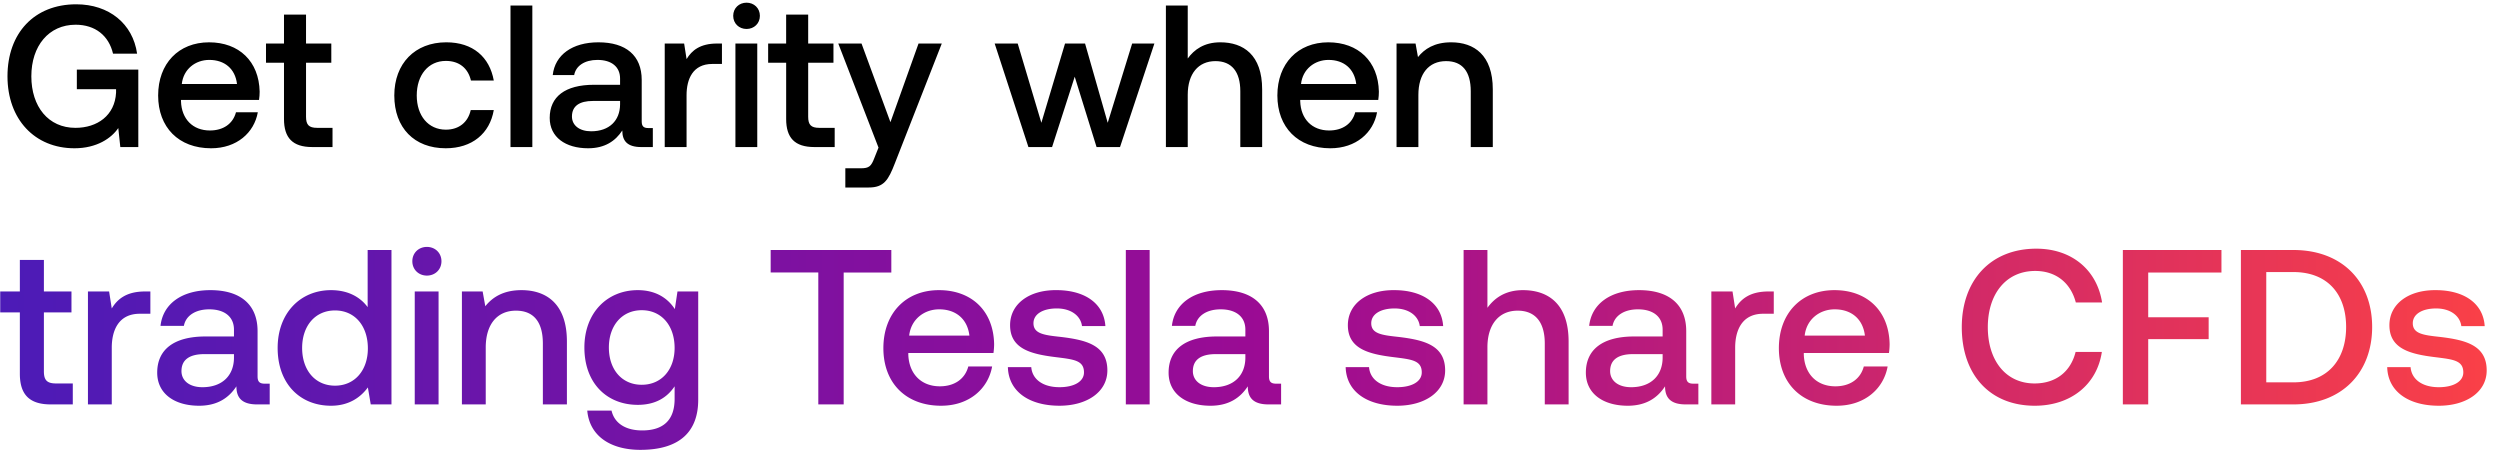 <svg width="136" height="25" viewBox="0 0 136 25" fill="none" xmlns="http://www.w3.org/2000/svg"><path d="M4.048 8.066c1.221 0 2.013-.55 2.387-1.1L6.545 8h.979V3.787H4.18v1.067h2.134v.187c-.066 1.243-1.023 1.914-2.211 1.914-1.474 0-2.398-1.155-2.398-2.805 0-1.65.946-2.805 2.409-2.805 1.067 0 1.804.594 2.035 1.573h1.309C7.227 1.29 5.929.234 4.147.234 1.859.234.407 1.807.407 4.15s1.485 3.916 3.641 3.916zm7.437 0c1.397 0 2.343-.847 2.54-1.958h-1.188c-.165.627-.692.99-1.418.99-.936 0-1.54-.627-1.573-1.584v-.077h4.245c.023-.154.034-.308.034-.451-.034-1.65-1.123-2.684-2.75-2.684-1.661 0-2.772 1.155-2.772 2.893 0 1.727 1.11 2.871 2.882 2.871zM9.89 4.568c.088-.803.736-1.309 1.495-1.309.825 0 1.409.473 1.508 1.309H9.89zm5.559 1.903c0 1.023.462 1.529 1.54 1.529h1.1V6.955h-.836c-.451 0-.605-.165-.605-.605V3.413h1.375V2.368h-1.375V.795h-1.199v1.573h-.979v1.045h.979v3.058zm8.795 1.595c1.441 0 2.398-.803 2.618-2.079h-1.254c-.143.649-.627 1.067-1.353 1.067-.957 0-1.584-.759-1.584-1.859 0-1.111.627-1.881 1.584-1.881.737 0 1.21.407 1.364 1.067h1.243c-.23-1.276-1.133-2.079-2.585-2.079-1.705 0-2.827 1.155-2.827 2.893 0 1.76 1.09 2.871 2.794 2.871zM27.771 8h1.188V.3h-1.188V8zm7.501-1.034c-.242 0-.363-.077-.363-.363V4.348c0-1.331-.858-2.046-2.354-2.046-1.419 0-2.365.682-2.486 1.782h1.166c.088-.495.561-.825 1.265-.825.781 0 1.232.385 1.232 1.012v.341h-1.419c-1.573 0-2.409.649-2.409 1.804 0 1.045.858 1.65 2.09 1.65.913 0 1.485-.396 1.859-.968 0 .561.264.902 1.034.902h.627V6.966h-.242zm-1.54-1.276c-.011.869-.583 1.452-1.573 1.452-.649 0-1.045-.33-1.045-.803 0-.572.407-.847 1.144-.847h1.474v.198zm5.278-3.322c-.924 0-1.375.374-1.66.847l-.133-.847h-1.056V8h1.188V5.173c0-.869.341-1.694 1.397-1.694h.528V2.368h-.264zm1.602-.792c.407 0 .726-.297.726-.715s-.32-.715-.726-.715c-.407 0-.726.297-.726.715s.319.715.726.715zM40.007 8h1.188V2.368h-1.188V8zm2.76-1.529c0 1.023.461 1.529 1.54 1.529h1.1V6.955h-.837c-.45 0-.605-.165-.605-.605V3.413h1.375V2.368h-1.375V.795h-1.199v1.573h-.979v1.045h.98v3.058zm5.023 1.562l-.22.55c-.176.462-.286.572-.748.572h-.836V10.2h1.276c.825 0 1.067-.407 1.42-1.32l2.551-6.512h-1.265L48.44 6.647l-1.573-4.279h-1.265l2.19 5.665zM55.946 8h1.287l1.232-3.828L59.653 8h1.276l1.87-5.632h-1.21L60.26 6.68l-1.233-4.312h-1.089L56.65 6.68l-1.287-4.312H54.11L55.946 8zm10.438-5.698c-.88 0-1.42.396-1.771.88V.3h-1.188V8h1.188V5.151c0-1.133.572-1.826 1.507-1.826.88 0 1.353.572 1.353 1.639V8h1.188V4.865c0-1.881-1.023-2.563-2.277-2.563zm5.987 5.764c1.397 0 2.343-.847 2.541-1.958h-1.188c-.165.627-.693.99-1.419.99-.935 0-1.54-.627-1.573-1.584v-.077h4.246c.022-.154.033-.308.033-.451-.033-1.65-1.122-2.684-2.75-2.684-1.66 0-2.772 1.155-2.772 2.893 0 1.727 1.111 2.871 2.882 2.871zm-1.595-3.498c.088-.803.737-1.309 1.496-1.309.825 0 1.408.473 1.507 1.309h-3.003zm8.166-2.266c-.913 0-1.452.363-1.804.803l-.132-.737h-1.034V8h1.188V5.162c0-1.144.56-1.837 1.507-1.837.89 0 1.342.572 1.342 1.639V8h1.199V4.865c0-1.881-1.023-2.563-2.266-2.563z" fill="#000"/><path d="M1.08 20.332c0 1.116.504 1.668 1.68 1.668h1.2v-1.14h-.912c-.492 0-.66-.18-.66-.66v-3.204h1.5v-1.14h-1.5V14.14H1.08v1.716H.012v1.14H1.08v3.336zm6.812-4.476c-1.008 0-1.5.408-1.812.924l-.144-.924H4.784V22H6.08v-3.084c0-.948.372-1.848 1.524-1.848h.576v-1.212h-.288zm6.516 5.016c-.264 0-.396-.084-.396-.396v-2.46c0-1.452-.936-2.232-2.568-2.232-1.548 0-2.58.744-2.712 1.944h1.272c.096-.54.612-.9 1.38-.9.852 0 1.344.42 1.344 1.104v.372H11.18c-1.716 0-2.628.708-2.628 1.968 0 1.14.936 1.8 2.28 1.8.996 0 1.62-.432 2.028-1.056 0 .612.288.984 1.128.984h.684v-1.128h-.264zm-1.68-1.392c-.012.948-.636 1.584-1.716 1.584-.708 0-1.14-.36-1.14-.876 0-.624.444-.924 1.248-.924h1.608v.216zM20 16.708c-.396-.54-1.056-.924-1.992-.924-1.668 0-2.904 1.248-2.904 3.144 0 1.968 1.236 3.144 2.904 3.144.972 0 1.608-.456 2.004-.996l.156.924h1.128v-8.4H20v3.108zm-1.776 4.272c-1.08 0-1.788-.84-1.788-2.052 0-1.2.708-2.04 1.788-2.04s1.788.84 1.788 2.064c0 1.188-.708 2.028-1.788 2.028zm4.999-5.988c.444 0 .792-.324.792-.78s-.348-.78-.792-.78c-.444 0-.792.324-.792.78s.348.78.792.78zM22.562 22h1.296v-6.144h-1.296V22zm5.806-6.216c-.996 0-1.584.396-1.968.876l-.144-.804h-1.128V22h1.296v-3.096c0-1.248.612-2.004 1.644-2.004.972 0 1.464.624 1.464 1.788V22h1.308v-3.42c0-2.052-1.116-2.796-2.472-2.796zm8.343 1.032c-.396-.612-1.056-1.032-2.016-1.032-1.668 0-2.904 1.236-2.904 3.12 0 1.956 1.236 3.12 2.904 3.12.96 0 1.596-.396 2.004-1.008v.684c0 1.176-.636 1.716-1.764 1.716-.912 0-1.512-.396-1.668-1.08h-1.32c.12 1.38 1.26 2.136 2.892 2.136 2.208 0 3.144-1.056 3.144-2.724v-5.892h-1.128l-.144.96zm-1.8 4.116c-1.08 0-1.788-.828-1.788-2.028 0-1.188.708-2.028 1.788-2.028s1.788.84 1.788 2.052c0 1.176-.708 2.004-1.788 2.004zm7.013-6.108h2.592V22h1.38v-7.176h2.592V13.6h-6.564v1.224zm9.276 7.248c1.524 0 2.556-.924 2.772-2.136h-1.296c-.18.684-.756 1.08-1.548 1.08-1.02 0-1.68-.684-1.716-1.728v-.084h4.632a3.52 3.52 0 00.036-.492c-.036-1.8-1.224-2.928-3-2.928-1.812 0-3.024 1.26-3.024 3.156 0 1.884 1.212 3.132 3.144 3.132zm-1.74-3.816c.096-.876.804-1.428 1.632-1.428.9 0 1.536.516 1.644 1.428H49.46zm5.369 1.716c.036 1.332 1.164 2.1 2.808 2.1 1.488 0 2.604-.744 2.604-1.92 0-1.368-1.14-1.656-2.544-1.824-.888-.096-1.476-.168-1.476-.744 0-.492.504-.804 1.272-.804s1.296.396 1.368.96h1.272c-.084-1.26-1.152-1.956-2.664-1.956-1.476-.012-2.52.744-2.52 1.908 0 1.272 1.104 1.572 2.508 1.74.948.12 1.512.168 1.512.828 0 .492-.528.804-1.332.804-.936 0-1.488-.456-1.536-1.092h-1.272zM61.245 22h1.296v-8.4h-1.296V22zm8.183-1.128c-.264 0-.396-.084-.396-.396v-2.46c0-1.452-.936-2.232-2.568-2.232-1.548 0-2.58.744-2.712 1.944h1.272c.096-.54.612-.9 1.38-.9.852 0 1.344.42 1.344 1.104v.372H66.2c-1.716 0-2.628.708-2.628 1.968 0 1.14.936 1.8 2.28 1.8.996 0 1.62-.432 2.028-1.056 0 .612.288.984 1.128.984h.684v-1.128h-.264zm-1.68-1.392c-.012.948-.636 1.584-1.716 1.584-.708 0-1.14-.36-1.14-.876 0-.624.444-.924 1.248-.924h1.608v.216zm5.456.492c.036 1.332 1.164 2.1 2.808 2.1 1.488 0 2.604-.744 2.604-1.92 0-1.368-1.14-1.656-2.544-1.824-.888-.096-1.476-.168-1.476-.744 0-.492.504-.804 1.272-.804s1.296.396 1.368.96h1.272c-.084-1.26-1.152-1.956-2.664-1.956-1.476-.012-2.52.744-2.52 1.908 0 1.272 1.104 1.572 2.508 1.74.948.12 1.512.168 1.512.828 0 .492-.528.804-1.332.804-.936 0-1.488-.456-1.536-1.092h-1.272zm9.644-4.188c-.96 0-1.548.432-1.932.96V13.6H79.62V22h1.296v-3.108c0-1.236.624-1.992 1.644-1.992.96 0 1.476.624 1.476 1.788V22h1.296v-3.42c0-2.052-1.116-2.796-2.484-2.796zm9.279 5.088c-.264 0-.396-.084-.396-.396v-2.46c0-1.452-.936-2.232-2.568-2.232-1.548 0-2.58.744-2.712 1.944h1.272c.096-.54.612-.9 1.38-.9.852 0 1.344.42 1.344 1.104v.372h-1.548c-1.716 0-2.628.708-2.628 1.968 0 1.14.936 1.8 2.28 1.8.996 0 1.62-.432 2.028-1.056 0 .612.288.984 1.128.984h.684v-1.128h-.264zm-1.68-1.392c-.012.948-.636 1.584-1.716 1.584-.708 0-1.14-.36-1.14-.876 0-.624.444-.924 1.248-.924h1.608v.216zm5.758-3.624c-1.008 0-1.5.408-1.812.924l-.144-.924h-1.152V22h1.296v-3.084c0-.948.372-1.848 1.524-1.848h.576v-1.212h-.288zm3.71 6.216c1.524 0 2.556-.924 2.772-2.136h-1.296c-.18.684-.756 1.08-1.548 1.08-1.02 0-1.68-.684-1.716-1.728v-.084h4.632a3.52 3.52 0 00.036-.492c-.036-1.8-1.224-2.928-3-2.928-1.812 0-3.024 1.26-3.024 3.156 0 1.884 1.212 3.132 3.144 3.132zm-1.74-3.816c.096-.876.804-1.428 1.632-1.428.9 0 1.536.516 1.644 1.428h-3.276zm12.518 3.816c1.956 0 3.384-1.152 3.648-2.928h-1.428c-.264 1.068-1.068 1.716-2.232 1.716-1.584 0-2.544-1.272-2.544-3.06 0-1.8.984-3.06 2.58-3.06 1.14 0 1.932.66 2.208 1.716h1.428c-.276-1.776-1.656-2.928-3.576-2.928-2.484 0-4.056 1.716-4.056 4.272 0 2.58 1.524 4.272 3.972 4.272zm4.79-.072h1.38v-3.552h3.288V17.26h-3.288v-2.436h3.984V13.6h-5.364V22zm9.278 0c2.628 0 4.284-1.716 4.284-4.212 0-2.496-1.656-4.188-4.284-4.188h-2.856V22h2.856zm-1.476-7.2h1.476c1.848 0 2.868 1.188 2.868 2.988s-1.02 3.012-2.868 3.012h-1.476v-6zm6.579 5.172c.036 1.332 1.164 2.1 2.808 2.1 1.488 0 2.604-.744 2.604-1.92 0-1.368-1.14-1.656-2.544-1.824-.888-.096-1.476-.168-1.476-.744 0-.492.504-.804 1.272-.804s1.296.396 1.368.96h1.272c-.084-1.26-1.152-1.956-2.664-1.956-1.476-.012-2.52.744-2.52 1.908 0 1.272 1.104 1.572 2.508 1.74.948.12 1.512.168 1.512.828 0 .492-.528.804-1.332.804-.936 0-1.488-.456-1.536-1.092h-1.272z" fill="url(#paint0_linear_76_21203)"/><defs><linearGradient id="paint0_linear_76_21203" x1="139" y1="12" x2="0" y2="12" gradientUnits="userSpaceOnUse"><stop stop-color="#FF4343"/><stop offset=".5" stop-color="#9C0B93"/><stop offset="1" stop-color="#4C1BB7"/></linearGradient></defs></svg>